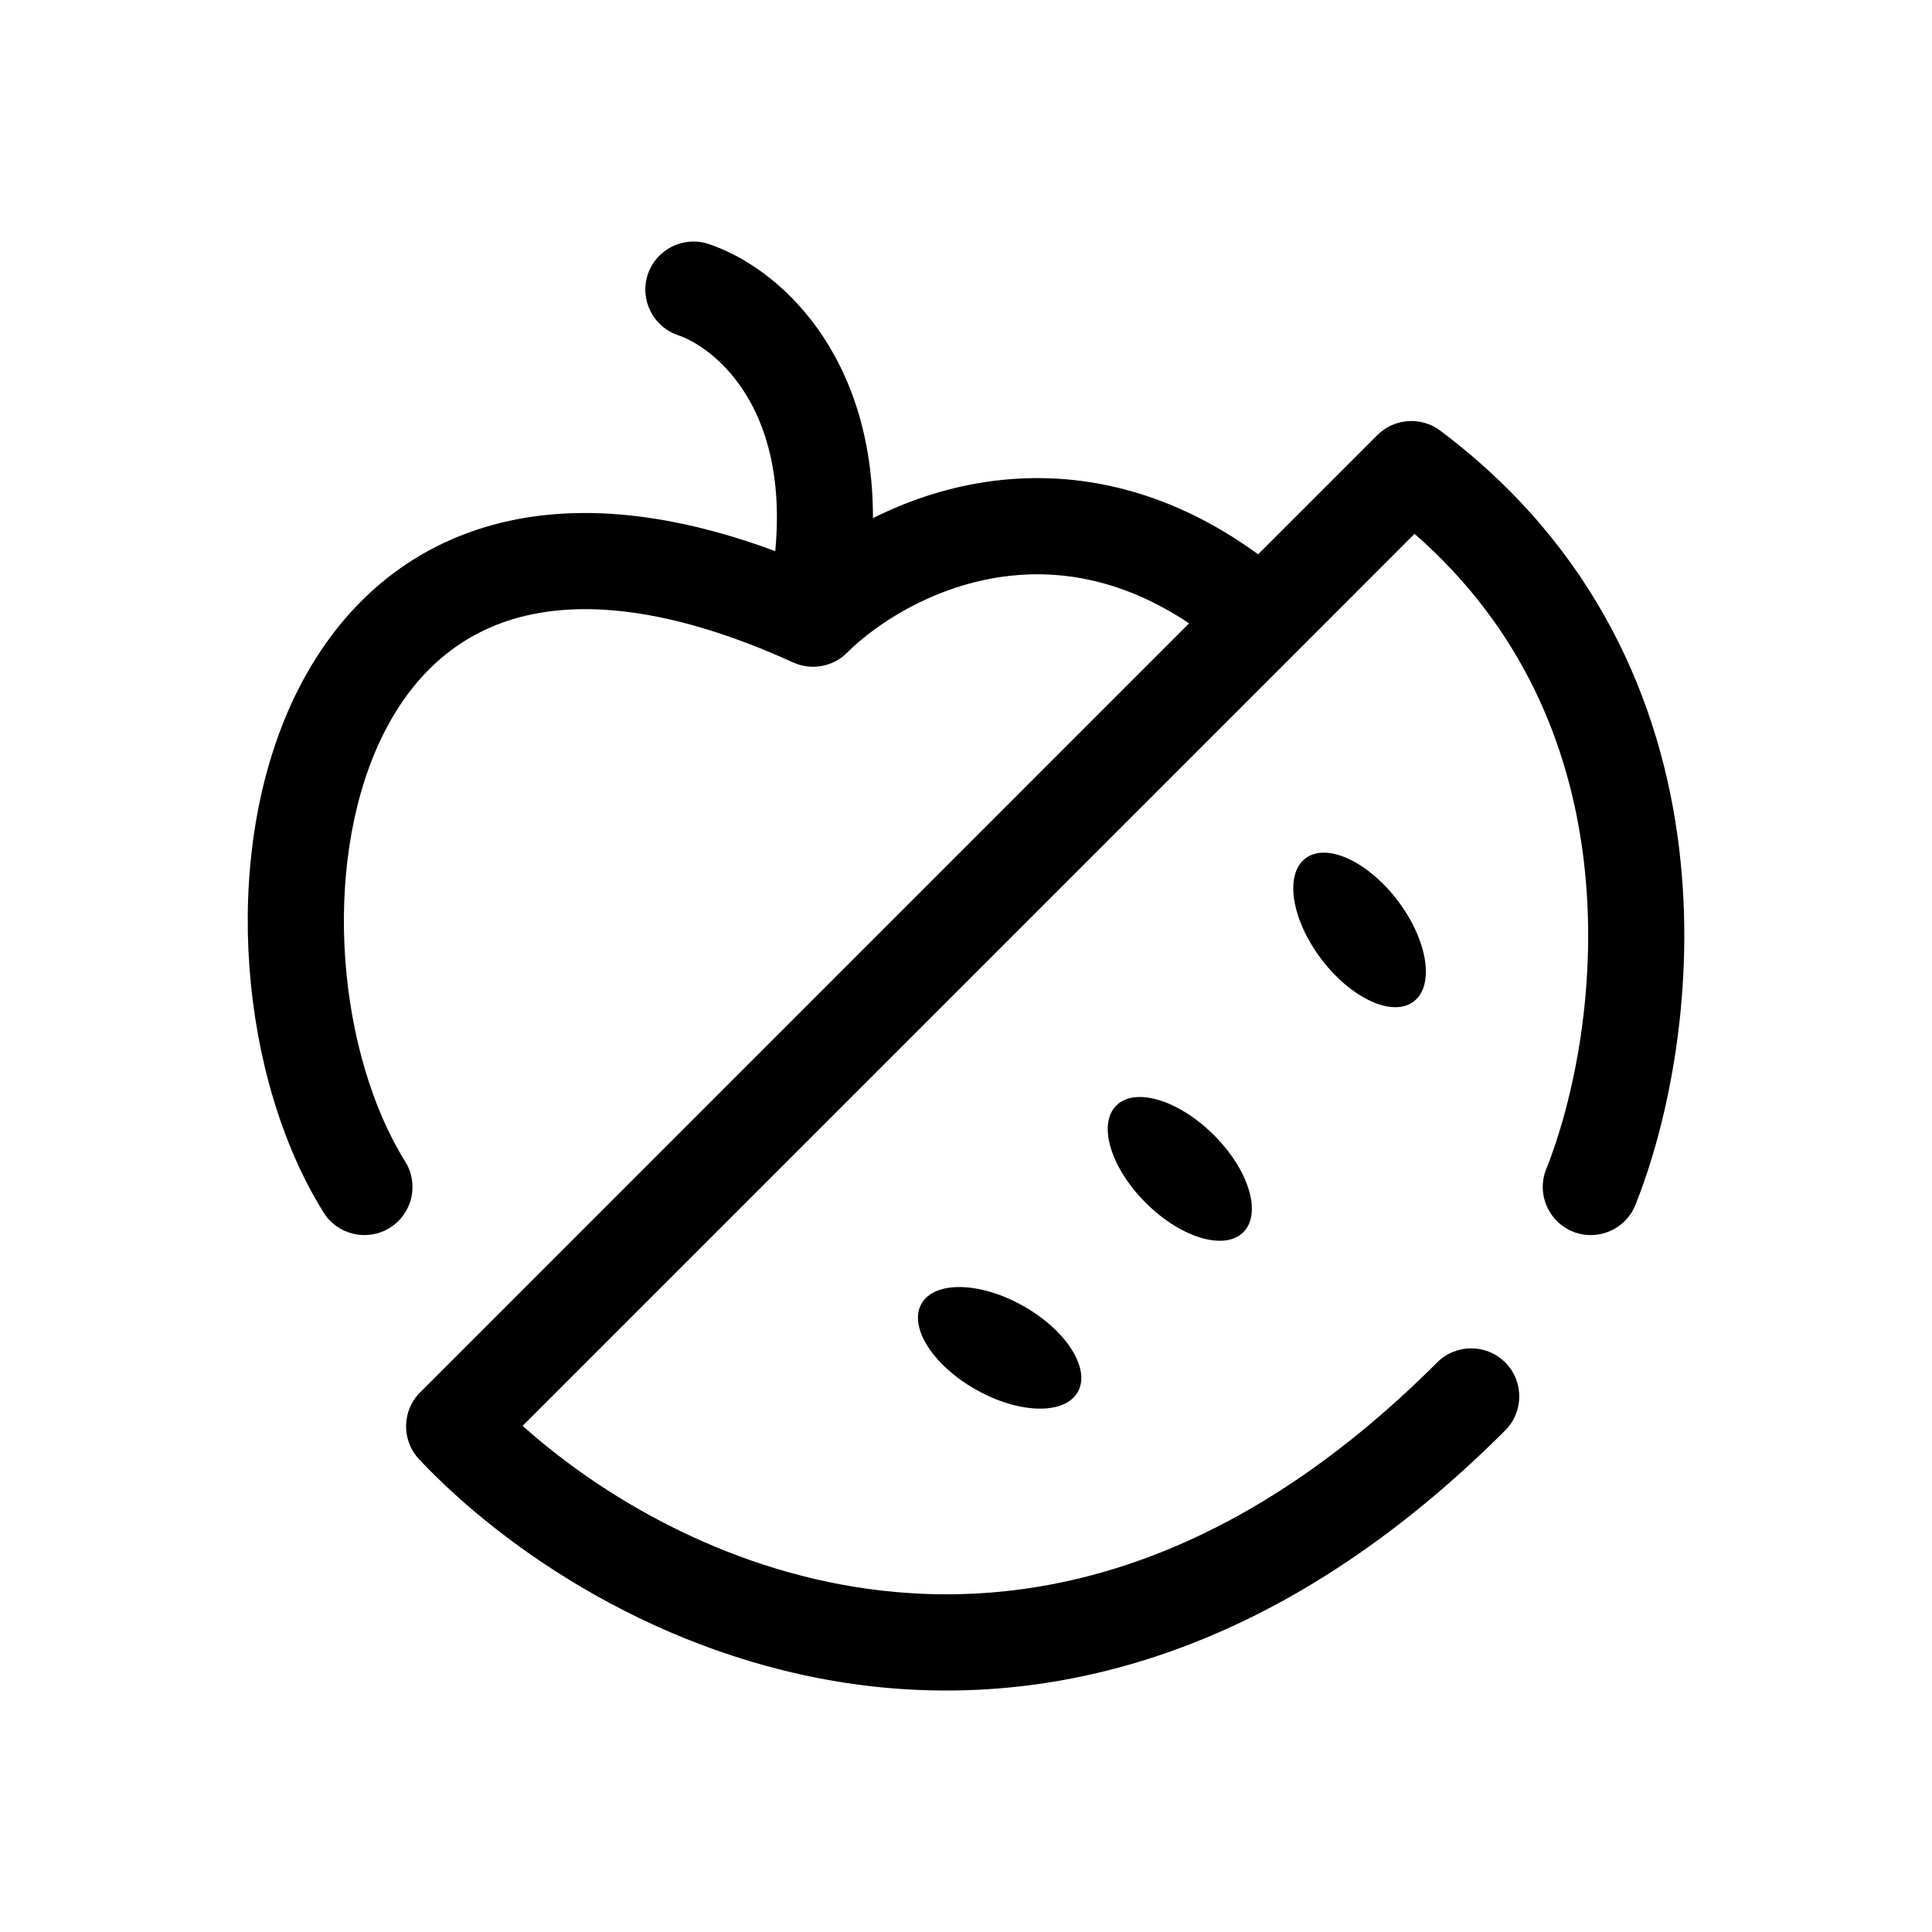 <svg width="30" height="30" viewBox="0 0 30 30" fill="none" xmlns="http://www.w3.org/2000/svg">
<path d="M10.059 4.261C10.19 3.87 10.613 3.659 11.004 3.789C12.099 4.155 13.559 5.492 13.555 8.046C14.062 7.792 14.646 7.585 15.288 7.487C16.581 7.288 18.062 7.533 19.536 8.607L21.387 6.756C21.65 6.494 22.067 6.464 22.364 6.687C24.785 8.503 25.796 10.911 26.071 13.151C26.343 15.37 25.9 17.448 25.395 18.709C25.242 19.092 24.808 19.278 24.425 19.125C24.043 18.972 23.856 18.538 24.009 18.155C24.434 17.094 24.827 15.27 24.589 13.332C24.373 11.58 23.644 9.756 21.965 8.289L20.125 10.13L8.115 22.14C9.329 23.228 11.224 24.358 13.472 24.671C16.027 25.027 19.126 24.346 22.316 21.156C22.608 20.864 23.081 20.864 23.373 21.156C23.664 21.447 23.664 21.92 23.373 22.211C19.875 25.709 16.315 26.576 13.265 26.151C10.261 25.732 7.838 24.072 6.508 22.66C6.232 22.366 6.239 21.905 6.524 21.62L18.464 9.679C17.38 8.956 16.365 8.833 15.514 8.963C14.462 9.125 13.603 9.686 13.154 10.135C12.934 10.355 12.6 10.415 12.317 10.287C10.372 9.402 8.962 9.317 7.975 9.611C7.006 9.9 6.32 10.592 5.884 11.543C5.443 12.507 5.275 13.711 5.362 14.909C5.45 16.107 5.789 17.232 6.292 18.037C6.51 18.386 6.404 18.846 6.054 19.065C5.705 19.283 5.244 19.177 5.025 18.828C4.367 17.774 3.974 16.402 3.873 15.017C3.772 13.631 3.958 12.164 4.527 10.921C5.102 9.667 6.082 8.617 7.549 8.18C8.791 7.81 10.287 7.909 12.038 8.558C12.257 6.232 11.014 5.367 10.532 5.206C10.141 5.075 9.929 4.652 10.059 4.261ZM14.308 20.245C14.511 19.886 15.219 19.901 15.889 20.279C16.56 20.657 16.939 21.255 16.736 21.614C16.533 21.973 15.826 21.957 15.156 21.579C14.486 21.202 14.106 20.604 14.308 20.245ZM17.333 17.167C17.624 16.876 18.301 17.079 18.846 17.622C19.392 18.164 19.598 18.841 19.307 19.133C19.017 19.425 18.339 19.223 17.794 18.68C17.248 18.137 17.042 17.46 17.333 17.167ZM20.272 13.328C20.601 13.079 21.244 13.377 21.708 13.991C22.171 14.605 22.28 15.304 21.951 15.552C21.622 15.8 20.979 15.504 20.515 14.89C20.052 14.276 19.943 13.576 20.272 13.328Z" fill="black"/>
</svg>
